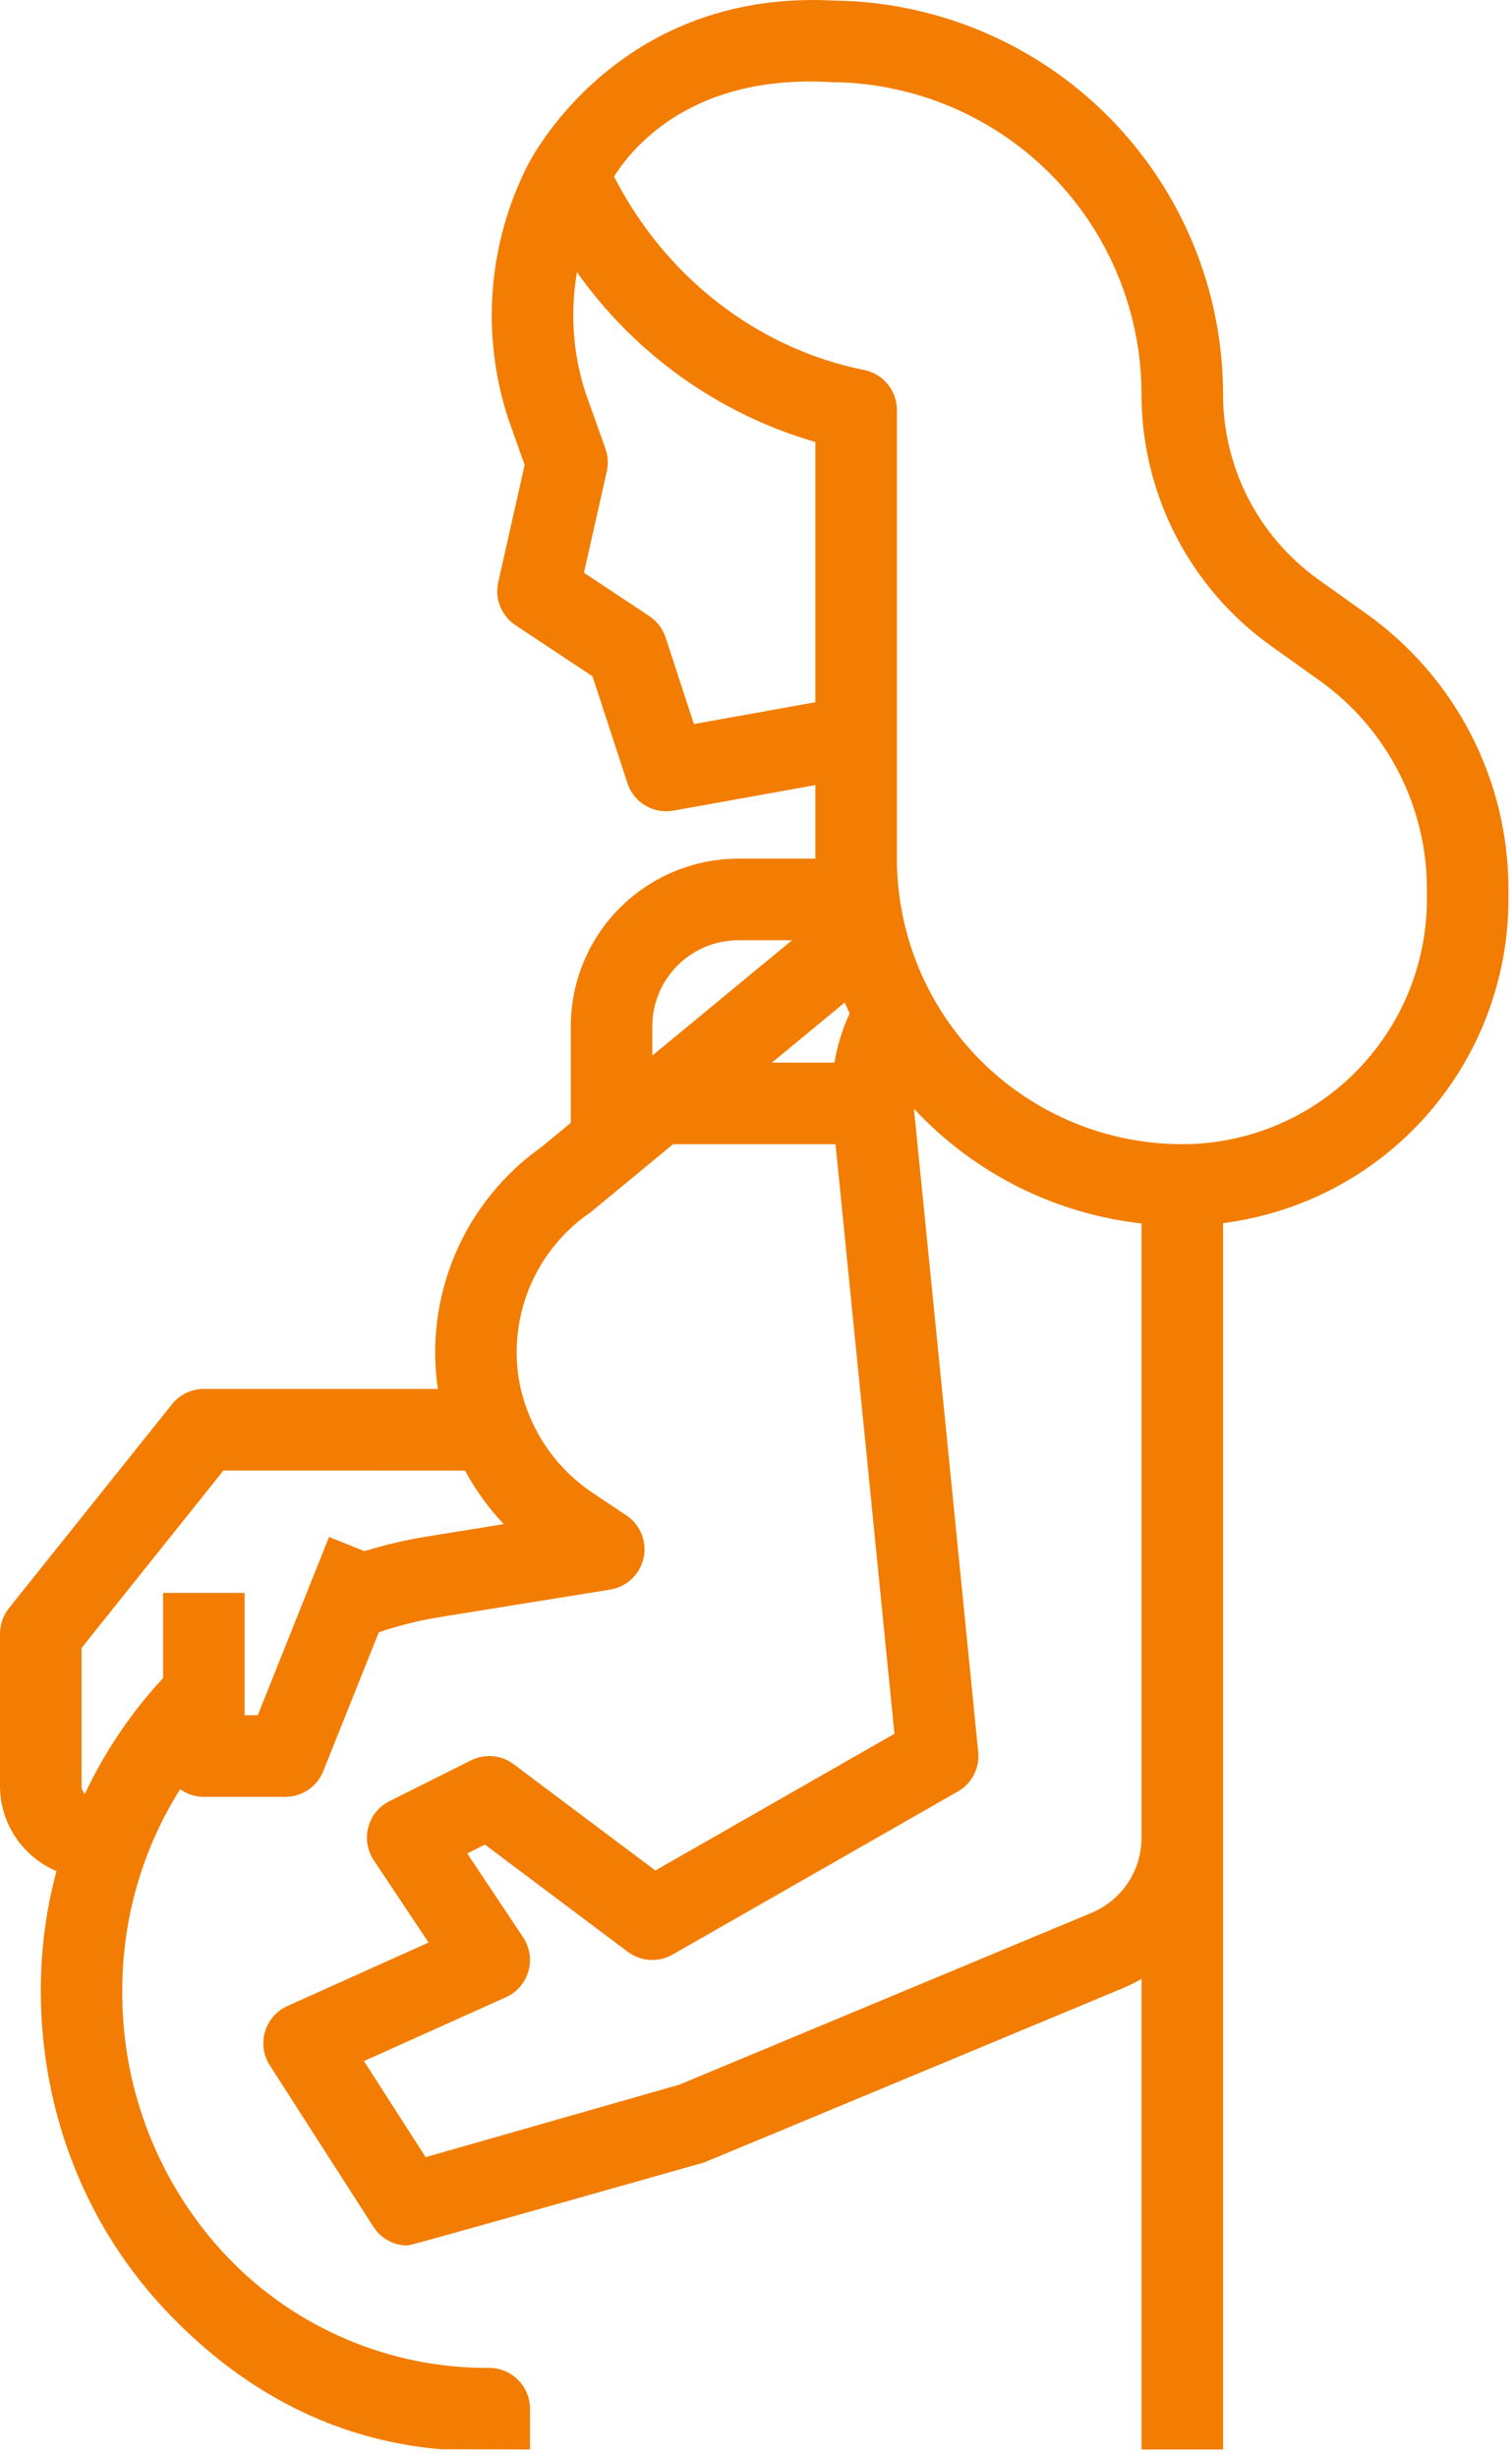 <svg width="40" height="65" viewBox="0 0 40 65" fill="none" xmlns="http://www.w3.org/2000/svg">
<path d="M36.174 16.248L34.869 15.316C34.093 14.76 33.459 14.027 33.022 13.178C32.585 12.329 32.357 11.388 32.356 10.432C32.356 7.688 31.273 5.055 29.344 3.105C27.414 1.154 24.792 0.044 22.048 0.015C16.264 -0.291 13.986 4.317 13.95 4.388C12.905 6.46 12.723 8.861 13.444 11.067C13.447 11.075 13.45 11.084 13.453 11.093L13.88 12.293L13.181 15.394C13.132 15.607 13.15 15.83 13.232 16.033C13.313 16.236 13.454 16.409 13.636 16.53L15.675 17.883L16.599 20.708C16.68 20.956 16.848 21.166 17.072 21.299C17.295 21.432 17.559 21.481 17.816 21.434L21.571 20.759V22.704H19.531C18.356 22.706 17.23 23.173 16.399 24.004C15.568 24.834 15.101 25.961 15.1 27.136V29.69L14.318 30.334C13.317 31.044 12.532 32.016 12.049 33.144C11.566 34.272 11.405 35.511 11.584 36.725H5.393C5.231 36.725 5.071 36.761 4.926 36.831C4.78 36.901 4.652 37.003 4.55 37.13L0.236 42.522C0.083 42.714 -7.65466e-05 42.951 5.27485e-08 43.196V47.222C0 47.703 0.142 48.173 0.408 48.573C0.674 48.974 1.052 49.287 1.494 49.475C1.218 50.501 1.079 51.558 1.079 52.62C1.079 55.877 2.287 58.922 4.482 61.194C6.454 63.239 8.83 64.511 11.65 64.761L14.021 64.767V63.688C14.021 63.402 13.907 63.128 13.705 62.926C13.503 62.724 13.229 62.61 12.942 62.61C11.653 62.618 10.377 62.364 9.189 61.863C8.001 61.363 6.928 60.626 6.034 59.697C4.215 57.792 3.211 55.253 3.236 52.62C3.233 50.74 3.764 48.898 4.766 47.308C4.949 47.44 5.168 47.51 5.393 47.511H7.55C7.765 47.511 7.976 47.446 8.154 47.325C8.333 47.204 8.471 47.033 8.551 46.833L10.021 43.159C10.546 42.981 11.085 42.847 11.633 42.758L16.144 42.03C16.358 41.995 16.556 41.897 16.714 41.748C16.871 41.599 16.98 41.406 17.026 41.194C17.072 40.982 17.053 40.761 16.972 40.561C16.891 40.36 16.751 40.188 16.57 40.068L15.653 39.456C15.149 39.114 14.719 38.674 14.388 38.163C14.058 37.651 13.833 37.079 13.728 36.479C13.591 35.645 13.693 34.79 14.022 34.011C14.351 33.233 14.893 32.563 15.586 32.08C15.611 32.063 15.635 32.045 15.658 32.026L17.806 30.254H22.104L23.059 39.795C23.059 39.8 23.06 39.806 23.06 39.812L23.663 45.843L17.337 49.458L13.589 46.648C13.429 46.527 13.239 46.454 13.039 46.436C12.84 46.418 12.639 46.456 12.46 46.546L10.303 47.624C10.166 47.693 10.046 47.789 9.949 47.908C9.852 48.027 9.782 48.164 9.743 48.312C9.704 48.46 9.696 48.614 9.721 48.765C9.746 48.916 9.803 49.06 9.888 49.187L11.338 51.363L7.602 53.042C7.461 53.106 7.335 53.199 7.233 53.316C7.131 53.433 7.055 53.57 7.011 53.719C6.966 53.867 6.955 54.024 6.977 54.178C6.998 54.331 7.053 54.478 7.137 54.609L9.878 58.878C9.975 59.03 10.11 59.156 10.268 59.242C10.427 59.329 10.605 59.374 10.785 59.374C10.884 59.374 18.632 57.176 18.632 57.176C18.672 57.164 29.701 52.571 29.701 52.571C29.872 52.499 30.039 52.416 30.2 52.322V64.767H32.357V32.341C34.441 32.076 36.356 31.061 37.746 29.486C39.135 27.911 39.903 25.883 39.906 23.783V23.5C39.904 22.081 39.565 20.684 38.916 19.423C38.267 18.162 37.327 17.073 36.174 16.248ZM11.289 40.628C10.732 40.718 10.182 40.847 9.643 41.014L8.705 40.639L6.819 45.353H6.471V42.118H4.314V44.371C3.471 45.278 2.774 46.31 2.246 47.43C2.218 47.403 2.195 47.37 2.18 47.335C2.165 47.299 2.157 47.261 2.157 47.222V43.575L5.911 38.882C5.911 38.882 12.303 38.882 12.303 38.884C12.58 39.399 12.924 39.875 13.326 40.299L11.289 40.628ZM18.358 19.145L17.609 16.856C17.533 16.625 17.382 16.427 17.18 16.292L15.448 15.143L16.053 12.463C16.098 12.264 16.086 12.056 16.017 11.864L15.489 10.382C15.156 9.354 15.079 8.261 15.264 7.196C16.797 9.364 19.021 10.948 21.571 11.688V18.567L18.358 19.145ZM19.531 24.861H20.953L17.256 27.911V27.136C17.257 26.533 17.497 25.955 17.924 25.528C18.35 25.102 18.928 24.862 19.531 24.861H19.531ZM22.347 26.508C22.389 26.604 22.433 26.7 22.477 26.794C22.286 27.209 22.151 27.647 22.075 28.097H20.421L22.347 26.508ZM28.871 50.58L17.977 55.119L11.26 57.038L9.629 54.497L13.385 52.809C13.527 52.745 13.655 52.65 13.757 52.532C13.86 52.413 13.936 52.274 13.979 52.123C14.022 51.973 14.032 51.814 14.008 51.66C13.984 51.505 13.927 51.357 13.84 51.227L12.36 49.007L12.829 48.773L16.609 51.609C16.778 51.735 16.98 51.809 17.189 51.822C17.4 51.836 17.609 51.787 17.792 51.682L25.341 47.368C25.522 47.265 25.669 47.111 25.765 46.926C25.86 46.741 25.9 46.532 25.879 46.325L25.208 39.612C25.208 39.607 25.207 39.601 25.207 39.596L24.178 29.314C25.757 31.014 27.893 32.091 30.199 32.35V48.589C30.2 49.015 30.074 49.432 29.838 49.786C29.601 50.141 29.265 50.417 28.871 50.58H28.871ZM37.749 23.783C37.747 25.498 37.064 27.143 35.851 28.356C34.638 29.57 32.993 30.252 31.277 30.254C29.276 30.252 27.357 29.456 25.942 28.04C24.526 26.625 23.73 24.706 23.728 22.704V10.84C23.728 10.591 23.641 10.349 23.483 10.156C23.325 9.964 23.105 9.832 22.861 9.783C20.037 9.218 17.598 7.322 16.245 4.668C16.773 3.832 18.358 1.971 21.956 2.17C21.972 2.171 21.989 2.172 22.006 2.172C24.185 2.19 26.269 3.068 27.803 4.615C29.338 6.162 30.199 8.253 30.199 10.432C30.2 11.731 30.511 13.01 31.105 14.165C31.699 15.319 32.56 16.316 33.615 17.071L34.92 18.003C35.794 18.629 36.507 19.454 36.999 20.41C37.49 21.365 37.748 22.425 37.749 23.5V23.783Z" fill="#F27D02"/>
</svg>
